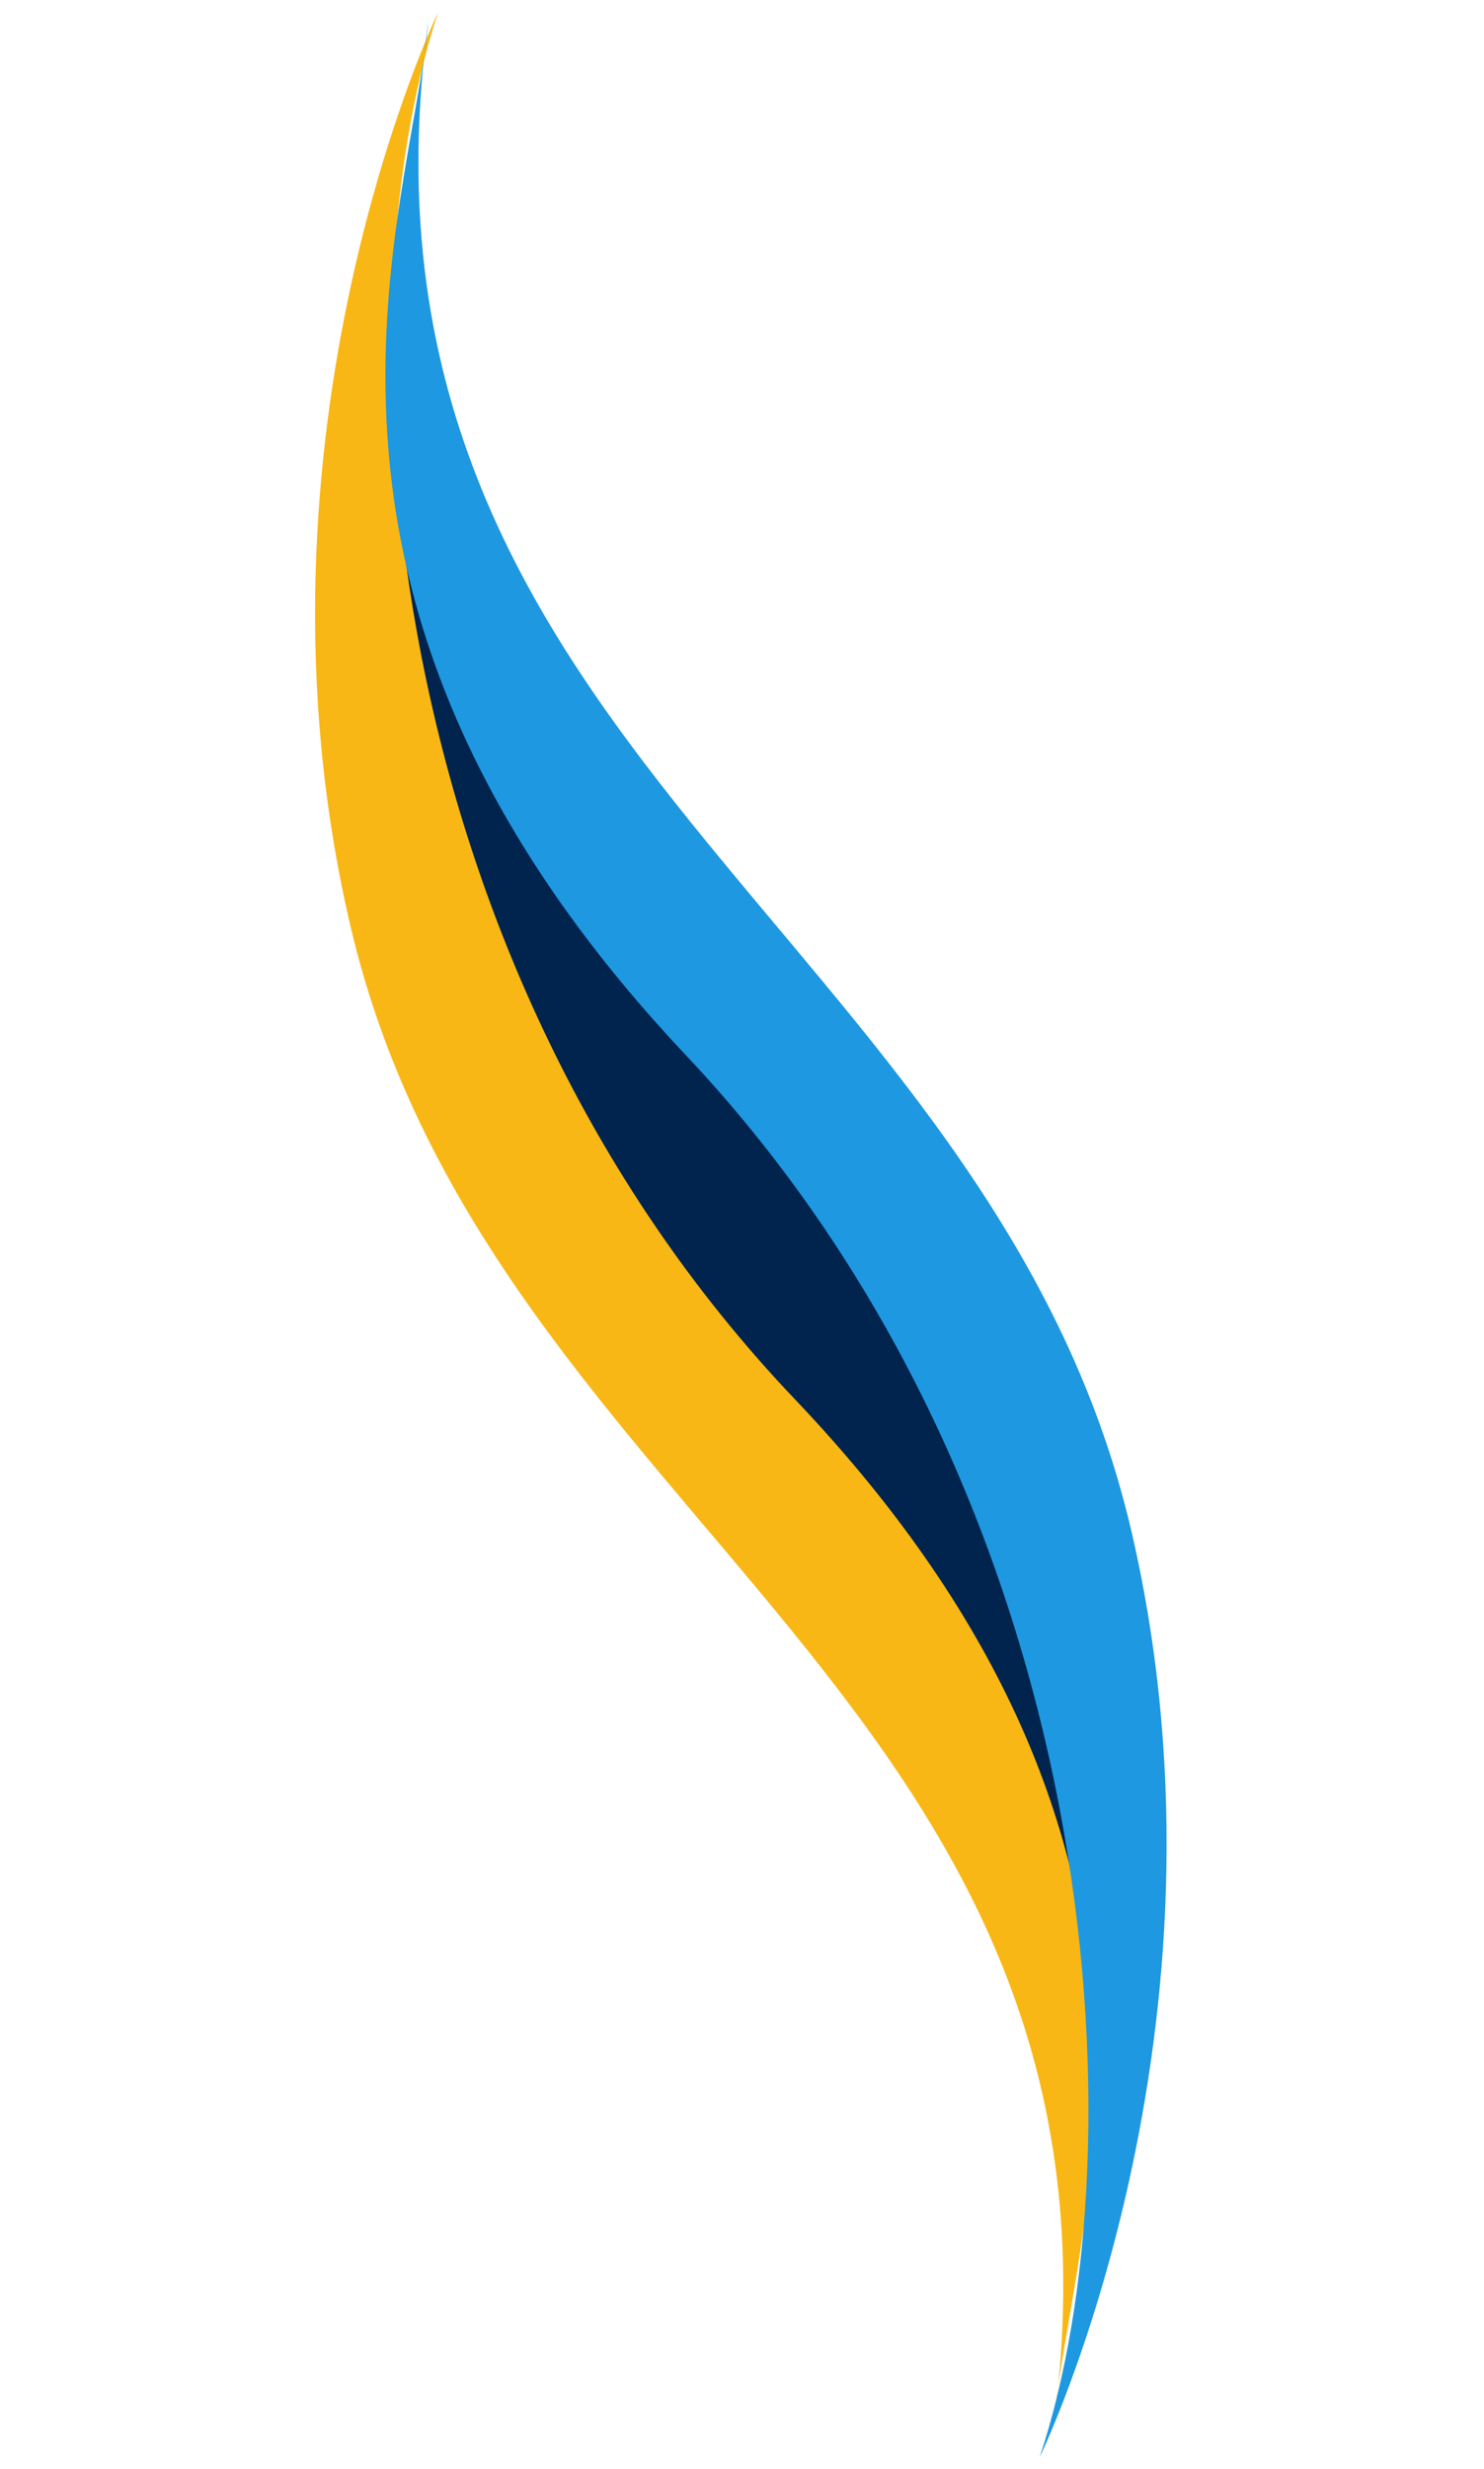 <svg xmlns="http://www.w3.org/2000/svg" xmlns:xlink="http://www.w3.org/1999/xlink" width="682" zoomAndPan="magnify" viewBox="0 0 511.5 850.5" height="1134" preserveAspectRatio="xMidYMid meet" version="1.0"><defs><clipPath id="fbe9f3a63b"><path d="M 193 365 L 387 365 L 387 662 L 193 662 Z M 193 365 " clip-rule="nonzero"/></clipPath><clipPath id="945be66fd3"><path d="M 377.707 661.434 L 193.074 395.508 L 236.453 365.387 L 421.09 631.312 Z M 377.707 661.434 " clip-rule="nonzero"/></clipPath><clipPath id="b82bbe33c2"><path d="M 375.781 798.152 L -7.965 245.453 L 100.77 169.957 L 484.516 722.652 Z M 375.781 798.152 " clip-rule="nonzero"/></clipPath><clipPath id="6908932a4b"><path d="M 375.996 798 L -7.922 245.059 L 100.434 169.824 L 484.352 722.77 Z M 375.996 798 " clip-rule="nonzero"/></clipPath><clipPath id="2e42c39bfc"><path d="M 375.996 798 L -7.922 245.059 L 100.137 170.031 L 484.055 722.977 Z M 375.996 798 " clip-rule="nonzero"/></clipPath><clipPath id="019372c284"><path d="M 125 186 L 390 186 L 390 576 L 125 576 Z M 125 186 " clip-rule="nonzero"/></clipPath><clipPath id="8c1feaf7e4"><path d="M 138.367 186.719 L 389.098 534.426 L 332.352 575.348 L 81.621 227.637 Z M 138.367 186.719 " clip-rule="nonzero"/></clipPath><clipPath id="25e269e96a"><path d="M 137.691 5.543 L 659.211 728.773 L 517.344 831.07 L -4.172 107.84 Z M 137.691 5.543 " clip-rule="nonzero"/></clipPath><clipPath id="de1a24c6bd"><path d="M 137.402 5.75 L 659.117 729.25 L 517.34 831.484 L -4.375 107.984 Z M 137.402 5.75 " clip-rule="nonzero"/></clipPath><clipPath id="10ddfd640e"><path d="M 137.402 5.75 L 659.117 729.25 L 517.727 831.207 L -3.984 107.703 Z M 137.402 5.75 " clip-rule="nonzero"/></clipPath><clipPath id="ddffac4062"><path d="M 108 4 L 378 4 L 378 835 L 108 835 Z M 108 4 " clip-rule="nonzero"/></clipPath><clipPath id="788f538da3"><path d="M 151.281 4.148 L 502.238 771.328 L 351.922 840.09 L 0.965 72.914 Z M 151.281 4.148 " clip-rule="nonzero"/></clipPath><clipPath id="0eba349f14"><path d="M 151.281 4.148 L 502.238 771.328 L 351.922 840.09 L 0.965 72.914 Z M 151.281 4.148 " clip-rule="nonzero"/></clipPath><clipPath id="d4b1f603d5"><path d="M 150.977 4.289 L 501.852 771.281 L 351.551 840.039 L 0.68 73.047 Z M 150.977 4.289 " clip-rule="nonzero"/></clipPath><clipPath id="b2268d1294"><path d="M 150.977 4.289 L 501.852 771.281 L 351.961 839.848 L 1.09 72.859 Z M 150.977 4.289 " clip-rule="nonzero"/></clipPath><clipPath id="84f1327d36"><path d="M 132 6 L 403 6 L 403 847 L 132 847 Z M 132 6 " clip-rule="nonzero"/></clipPath><clipPath id="e3aafe1320"><path d="M 159.469 1.367 L 510.328 777.633 L 357.824 846.559 L 6.969 70.293 Z M 159.469 1.367 " clip-rule="nonzero"/></clipPath><clipPath id="7bf94582c3"><path d="M 358.023 846.633 L 7.164 70.371 L 159.668 1.441 L 510.523 777.707 Z M 358.023 846.633 " clip-rule="nonzero"/></clipPath><clipPath id="13aac7c181"><path d="M 358.328 846.496 L 7.41 70.094 L 159.555 1.328 L 510.473 777.73 Z M 358.328 846.496 " clip-rule="nonzero"/></clipPath><clipPath id="7116d2e00a"><path d="M 358.328 846.496 L 7.41 70.094 L 159.137 1.516 L 510.055 777.918 Z M 358.328 846.496 " clip-rule="nonzero"/></clipPath></defs><g clip-path="url(#fbe9f3a63b)"><g clip-path="url(#945be66fd3)"><g clip-path="url(#b82bbe33c2)"><g clip-path="url(#6908932a4b)"><g clip-path="url(#2e42c39bfc)"><path fill="#00244e" d="M 211.953 440.129 C 346.582 538.719 388.457 709.613 375.992 798.004 C 375.992 798.004 410.453 673.734 355.086 546.102 C 287.992 391.449 101.238 374.934 91.992 175.688 C 97.027 228.512 72.582 338.074 211.953 440.129 " fill-opacity="1" fill-rule="nonzero"/></g></g></g></g></g><g clip-path="url(#019372c284)"><g clip-path="url(#8c1feaf7e4)"><g clip-path="url(#25e269e96a)"><g clip-path="url(#de1a24c6bd)"><g clip-path="url(#10ddfd640e)"><path fill="#00244e" d="M 363.199 476.004 C 182.504 348.57 122.984 123.145 137.406 5.746 C 137.406 5.746 94.691 171.199 171.062 338.988 C 263.605 542.297 511.426 559.766 528.383 823.52 C 520.461 753.656 550.262 607.922 363.199 476.004 " fill-opacity="1" fill-rule="nonzero"/></g></g></g></g></g><g clip-path="url(#ddffac4062)"><g clip-path="url(#788f538da3)"><g clip-path="url(#0eba349f14)"><g clip-path="url(#d4b1f603d5)"><g clip-path="url(#b2268d1294)"><path fill="#f8b714" d="M 273.941 481.977 C 129.773 330.555 116.02 110.523 150.98 4.289 C 150.98 4.289 80.938 149.895 120.926 319.566 C 169.379 525.156 396.027 586.922 363.258 834.68 C 368.758 768.422 423.191 638.73 273.941 481.977 " fill-opacity="1" fill-rule="nonzero"/></g></g></g></g></g><g clip-path="url(#84f1327d36)"><g clip-path="url(#e3aafe1320)"><g clip-path="url(#7bf94582c3)"><g clip-path="url(#13aac7c181)"><g clip-path="url(#7116d2e00a)"><path fill="#1e98e1" d="M 236.309 363.387 C 381.246 517.008 394.129 739.34 358.328 846.496 C 358.328 846.496 429.75 699.73 390.133 528.148 C 342.133 320.25 113.465 256.812 147.703 6.684 C 141.844 73.594 86.262 204.355 236.309 363.387 " fill-opacity="1" fill-rule="nonzero"/></g></g></g></g></g></svg>